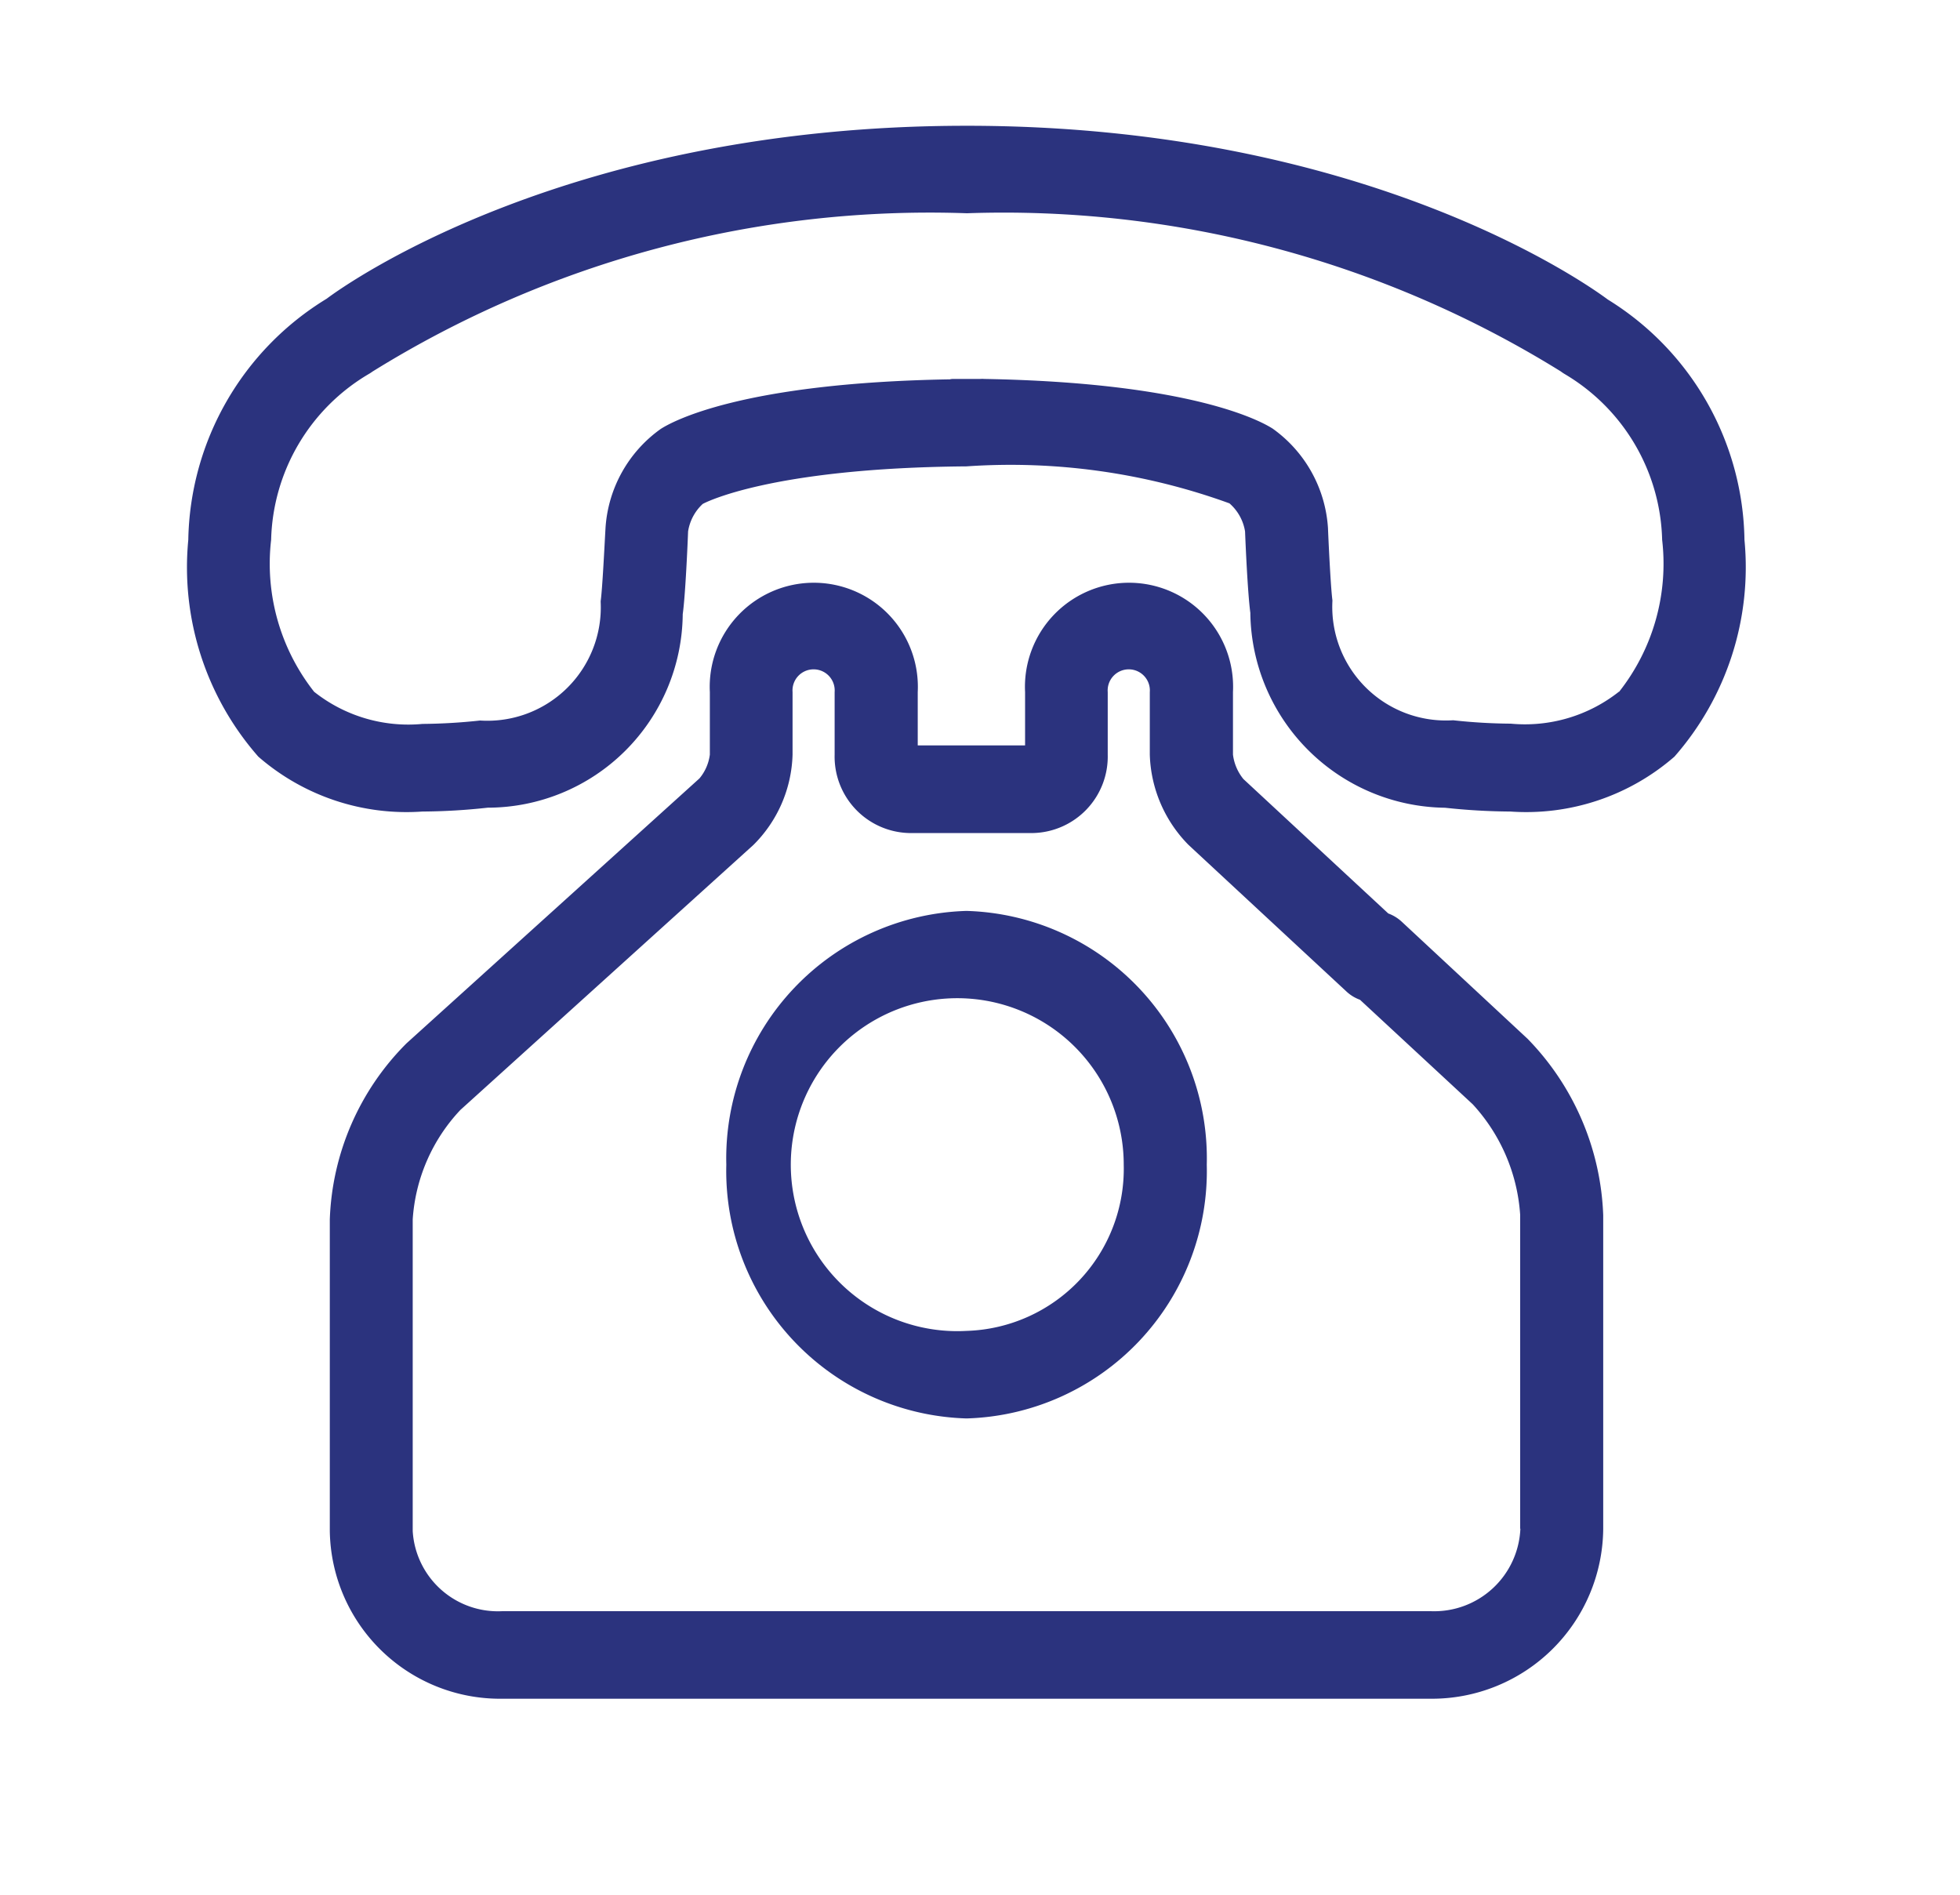 <svg id="Icons" xmlns="http://www.w3.org/2000/svg" width="30" height="29" viewBox="0 0 30 29">
<defs>
    <style>
      .cls-1 {
        fill: #2b337e;
        fill-rule: evenodd;
      }
    </style>
  </defs>
  <path id="Shape_-_Call" data-name="Shape - Call" class="cls-1" d="M21.456,14.108a0.614,0.614,0,0,0-.207-0.127l-2.217-2.057a0.733,0.733,0,0,1-.16-0.374V10.592a1.593,1.593,0,1,0-3.182,0v0.817H14.047V10.592a1.593,1.593,0,1,0-3.182,0v0.958a0.706,0.706,0,0,1-.159.364L6.222,15.969a4.008,4.008,0,0,0-1.174,2.693v4.77A2.607,2.607,0,0,0,7.687,26H21.9a2.623,2.623,0,0,0,2.639-2.6V18.6a4.077,4.077,0,0,0-1.157-2.7ZM23.271,23.4A1.32,1.32,0,0,1,21.9,24.66H7.687a1.306,1.306,0,0,1-1.37-1.227v-4.77a2.7,2.7,0,0,1,.73-1.675l4.484-4.055a2.026,2.026,0,0,0,.6-1.383V10.593a0.323,0.323,0,1,1,.644,0V11.55a1.17,1.17,0,0,0,1.136,1.2h1.908a1.171,1.171,0,0,0,1.136-1.2V10.593a0.323,0.323,0,1,1,.644,0V11.55a2.052,2.052,0,0,0,.593,1.382l2.424,2.25a0.6,0.6,0,0,0,.2.12l1.726,1.6a2.769,2.769,0,0,1,.726,1.693v4.8h0Zm-8.477-9.458a3.789,3.789,0,0,0-3.677,3.884,3.789,3.789,0,0,0,3.677,3.884,3.789,3.789,0,0,0,3.677-3.884A3.789,3.789,0,0,0,14.794,13.942Zm0,6.428A2.548,2.548,0,1,1,17.2,17.826,2.482,2.482,0,0,1,14.794,20.37ZM24.61,4.585c-0.367-.273-3.758-2.657-9.8-2.66H14.791C8.738,1.925,5.346,4.312,5,4.572A4.413,4.413,0,0,0,2.882,8.263a4.39,4.39,0,0,0,1.072,3.318,3.454,3.454,0,0,0,2.511.84,9.523,9.523,0,0,0,1-.059A2.989,2.989,0,0,0,10.45,9.4c0.042-.3.076-1.106,0.082-1.266a0.725,0.725,0,0,1,.224-0.421c0.01-.006,1.01-0.551,4.037-0.575a9.811,9.811,0,0,1,4.025.566,0.721,0.721,0,0,1,.239.43c0.006,0.156.039,0.935,0.081,1.247l0,0.019a3.019,3.019,0,0,0,2.98,2.963,9.72,9.72,0,0,0,1,.058,3.456,3.456,0,0,0,2.511-.84,4.394,4.394,0,0,0,1.072-3.318A4.4,4.4,0,0,0,24.61,4.585Zm0.172,6a2.32,2.32,0,0,1-1.658.491,8.554,8.554,0,0,1-.882-0.052A1.739,1.739,0,0,1,20.394,9.2l0-.014c-0.022-.168-0.05-0.679-0.068-1.107a2.026,2.026,0,0,0-.844-1.517C19.3,6.444,18.231,5.856,15.067,5.8A0.434,0.434,0,0,0,15,5.8l-0.2,0-0.207,0a0.2,0.2,0,0,0-.054.006c-3.181.054-4.246,0.643-4.427,0.76a2.019,2.019,0,0,0-.844,1.516C9.252,8.365,9.22,9.016,9.194,9.2l0,0.014a1.736,1.736,0,0,1-1.846,1.814,8.768,8.768,0,0,1-.881.052,2.32,2.32,0,0,1-1.659-.492A3.167,3.167,0,0,1,4.15,8.262,3.034,3.034,0,0,1,5.638,5.728,0.567,0.567,0,0,0,5.7,5.688a16.166,16.166,0,0,1,9.1-2.424,16.173,16.173,0,0,1,9.09,2.421,0.625,0.625,0,0,0,.061.041,3.036,3.036,0,0,1,1.49,2.536A3.166,3.166,0,0,1,24.781,10.59Z"/>
</svg>
